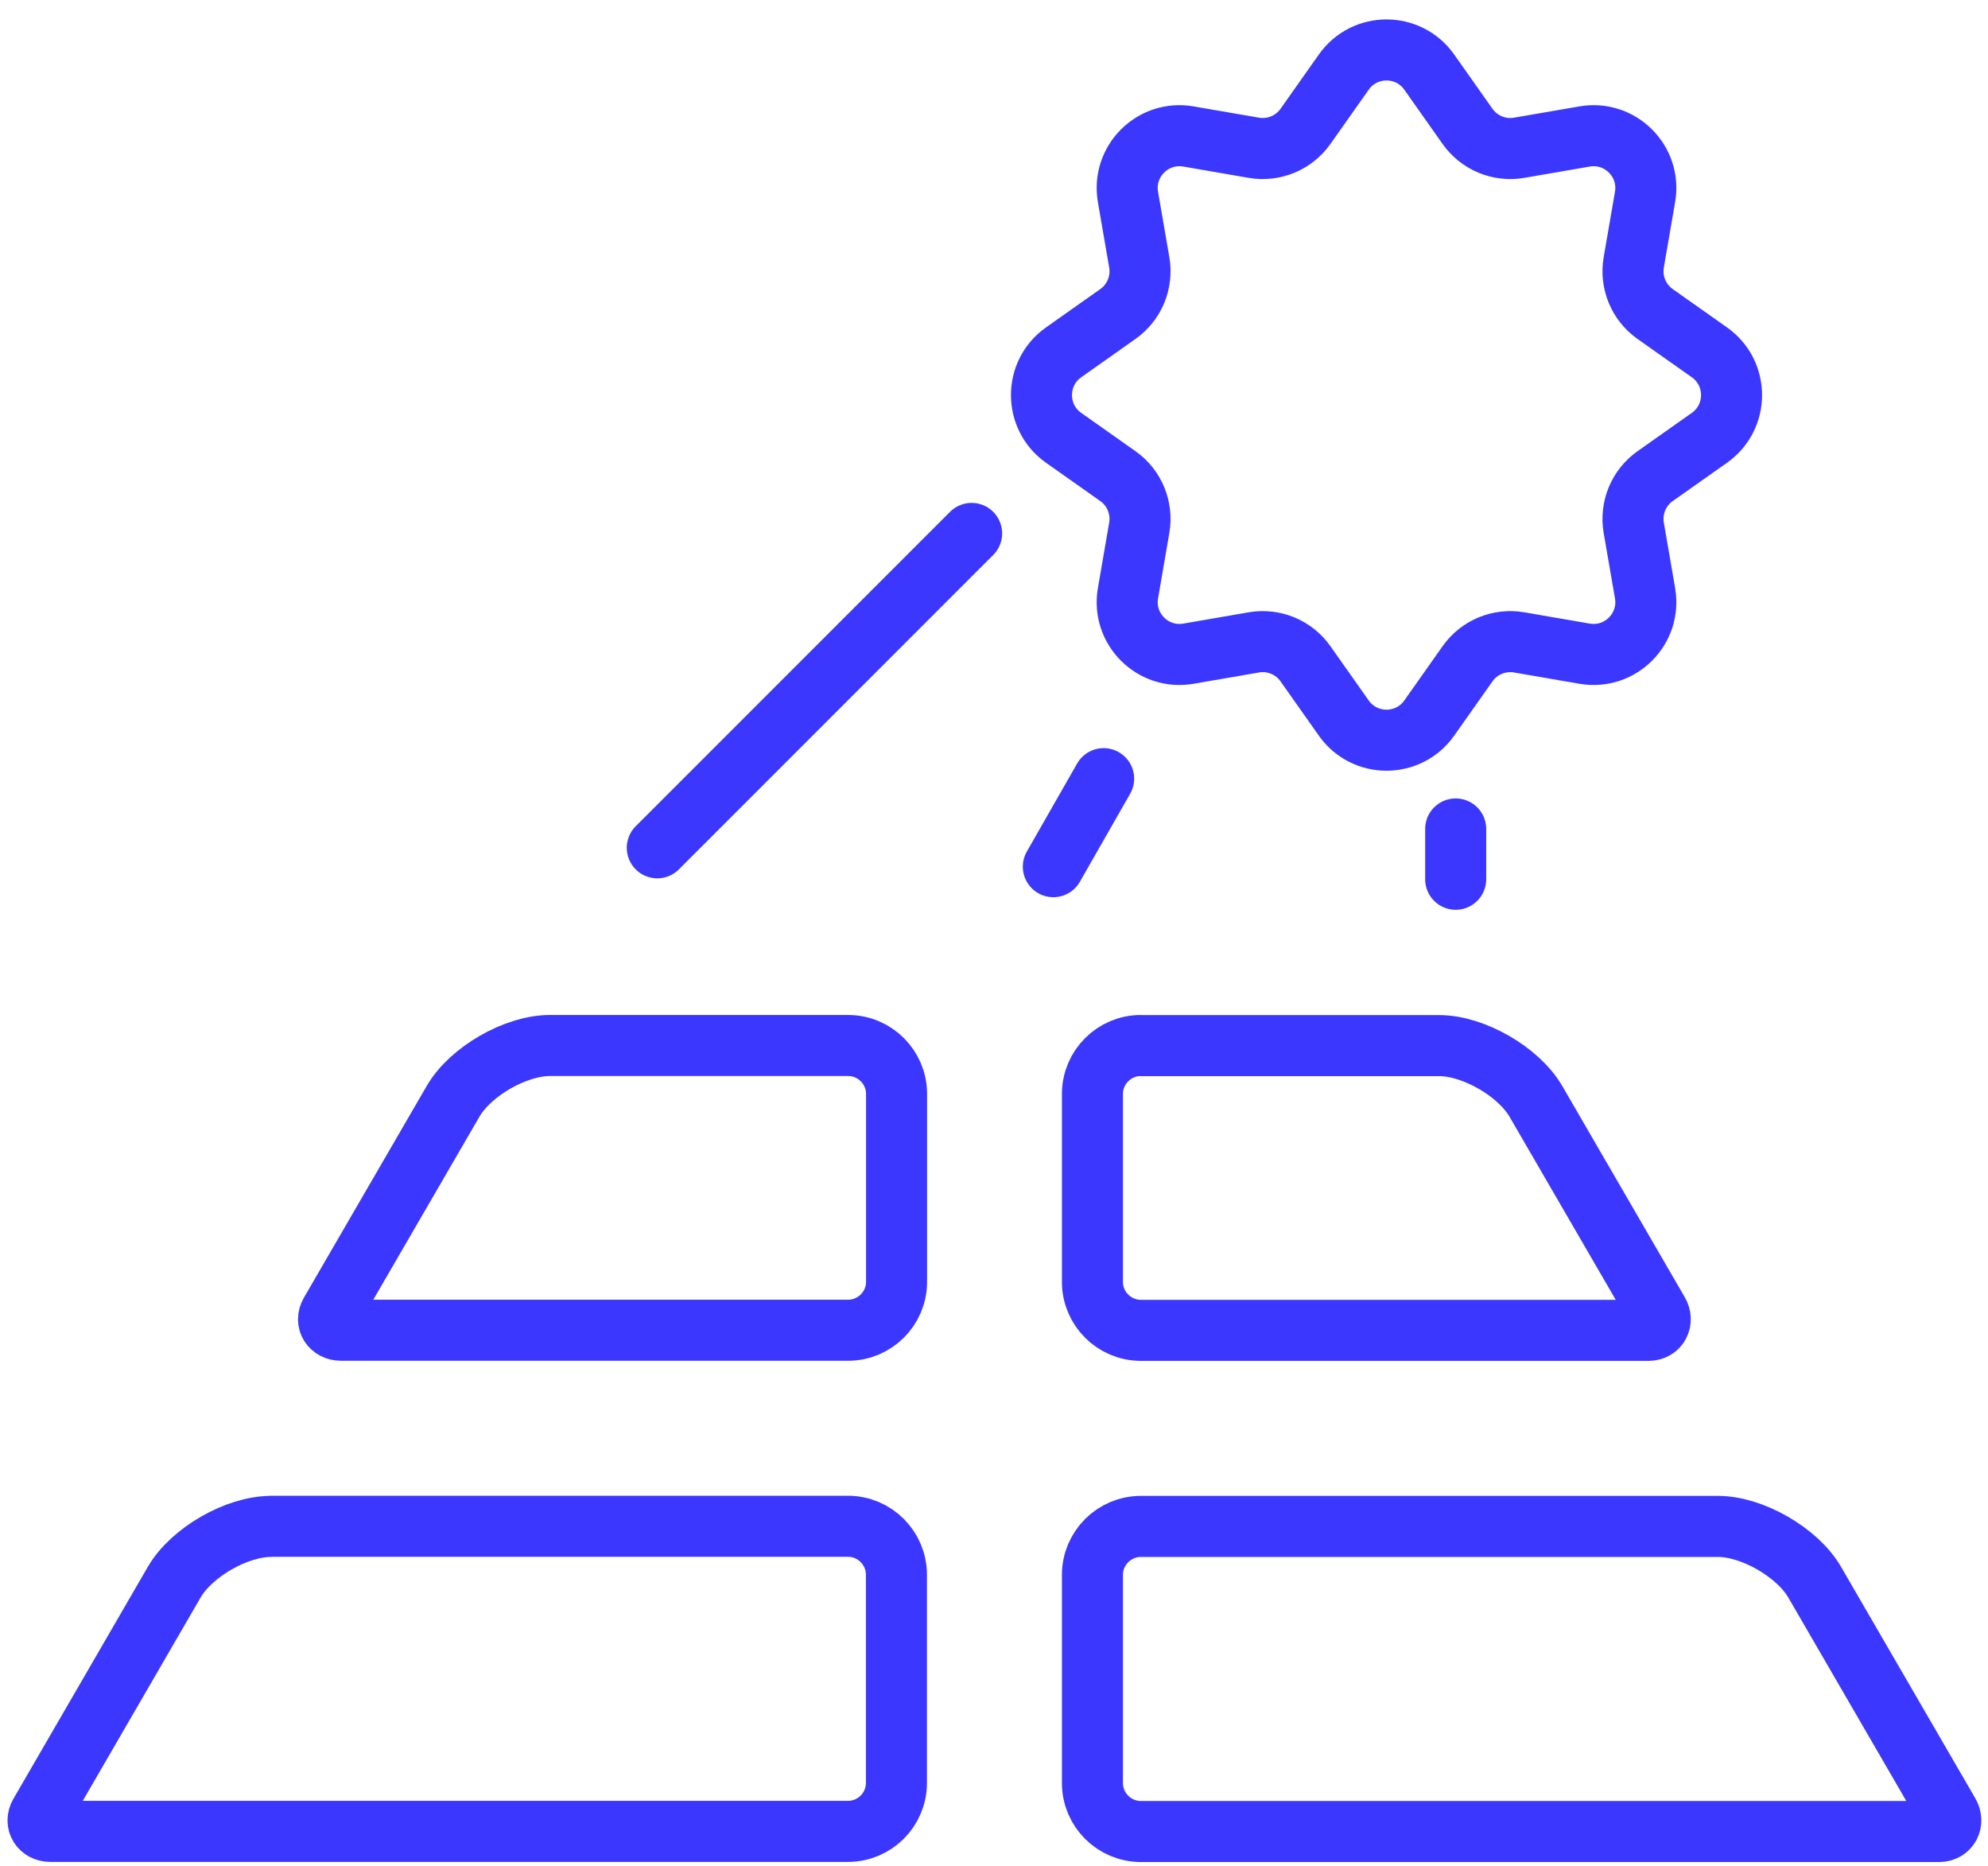 <svg width="114" height="107" viewBox="0 0 114 107" fill="none" xmlns="http://www.w3.org/2000/svg">
<path d="M31.529 59.939C29.561 59.939 26.972 61.431 25.985 63.133L18.962 75.238C18.955 75.251 18.948 75.263 18.941 75.275C18.661 75.766 18.989 76.262 19.553 76.262V76.262H48.638C50.166 76.262 51.413 75.015 51.413 73.486V62.715C51.413 61.186 50.166 59.939 48.638 59.939H31.529Z" stroke="#3B37FF" stroke-width="3.5" stroke-miterlimit="10" stroke-linecap="round" stroke-linejoin="round"/>
<path d="M65.421 59.943C65.421 59.941 65.42 59.939 65.418 59.939C63.891 59.941 62.645 61.188 62.645 62.715V73.493C62.645 75.022 63.893 76.269 65.421 76.269H94.506C94.519 76.269 94.533 76.269 94.546 76.269C95.098 76.263 95.376 75.721 95.097 75.245V75.245L88.074 63.14C87.087 61.439 84.498 59.946 82.53 59.946H65.425C65.423 59.946 65.421 59.945 65.421 59.943V59.943Z" stroke="#3B37FF" stroke-width="3.5" stroke-miterlimit="10" stroke-linecap="round" stroke-linejoin="round"/>
<path d="M15.537 87.506C15.537 87.508 15.535 87.509 15.533 87.509C13.565 87.511 10.979 89.003 9.992 90.703L2.299 103.976C2.293 103.987 2.287 103.997 2.281 104.008C2.005 104.491 2.327 104.993 2.883 104.993V104.993H48.629C50.158 104.993 51.405 103.746 51.405 102.217V90.278C51.405 88.749 50.158 87.502 48.629 87.502H15.54C15.538 87.502 15.537 87.504 15.537 87.506V87.506Z" stroke="#3B37FF" stroke-width="3.5" stroke-miterlimit="10" stroke-linecap="round" stroke-linejoin="round"/>
<path d="M65.421 87.509C63.893 87.509 62.645 88.757 62.645 90.285V102.224C62.645 103.753 63.893 105 65.421 105H111.167C111.181 105 111.195 105 111.208 105C111.759 104.994 112.037 104.453 111.759 103.976V103.976L104.059 90.703C103.071 89.002 100.482 87.509 98.514 87.509H65.421Z" stroke="#3B37FF" stroke-width="3.5" stroke-miterlimit="10" stroke-linecap="round" stroke-linejoin="round"/>
<path d="M77.057 4.135C78.252 2.44 80.764 2.44 81.96 4.135L84.154 7.245C84.822 8.191 85.975 8.669 87.116 8.472L90.868 7.824C92.91 7.472 94.687 9.248 94.334 11.291L93.686 15.042C93.49 16.184 93.967 17.336 94.913 18.004L98.024 20.199C99.718 21.394 99.718 23.906 98.024 25.101L94.913 27.296C93.967 27.964 93.49 29.116 93.686 30.258L94.334 34.009C94.687 36.052 92.91 37.828 90.868 37.476L87.116 36.828C85.975 36.631 84.822 37.109 84.154 38.055L81.96 41.166C80.764 42.859 78.252 42.859 77.057 41.166L74.862 38.055C74.195 37.109 73.042 36.631 71.901 36.828L68.149 37.476C66.106 37.828 64.33 36.052 64.683 34.009L65.33 30.258C65.527 29.116 65.05 27.964 64.103 27.296L60.993 25.101C59.299 23.906 59.299 21.394 60.993 20.199L64.103 18.004C65.05 17.336 65.527 16.184 65.33 15.042L64.683 11.291C64.33 9.248 66.106 7.472 68.149 7.824L71.901 8.472C73.042 8.669 74.195 8.191 74.862 7.245L77.057 4.135Z" stroke="#3B37FF" stroke-width="3.5" stroke-miterlimit="10" stroke-linecap="round" stroke-linejoin="round"/>
<path d="M83.475 47.524L83.475 50.408" stroke="#3B37FF" stroke-width="3.5" stroke-miterlimit="10" stroke-linecap="round" stroke-linejoin="round"/>
<path d="M63.287 44.64L60.403 49.687" stroke="#3B37FF" stroke-width="3.5" stroke-miterlimit="10" stroke-linecap="round" stroke-linejoin="round"/>
<path d="M55.717 30.581L37.692 48.605" stroke="#3B37FF" stroke-width="3.5" stroke-miterlimit="10" stroke-linecap="round" stroke-linejoin="round"/>
</svg>

